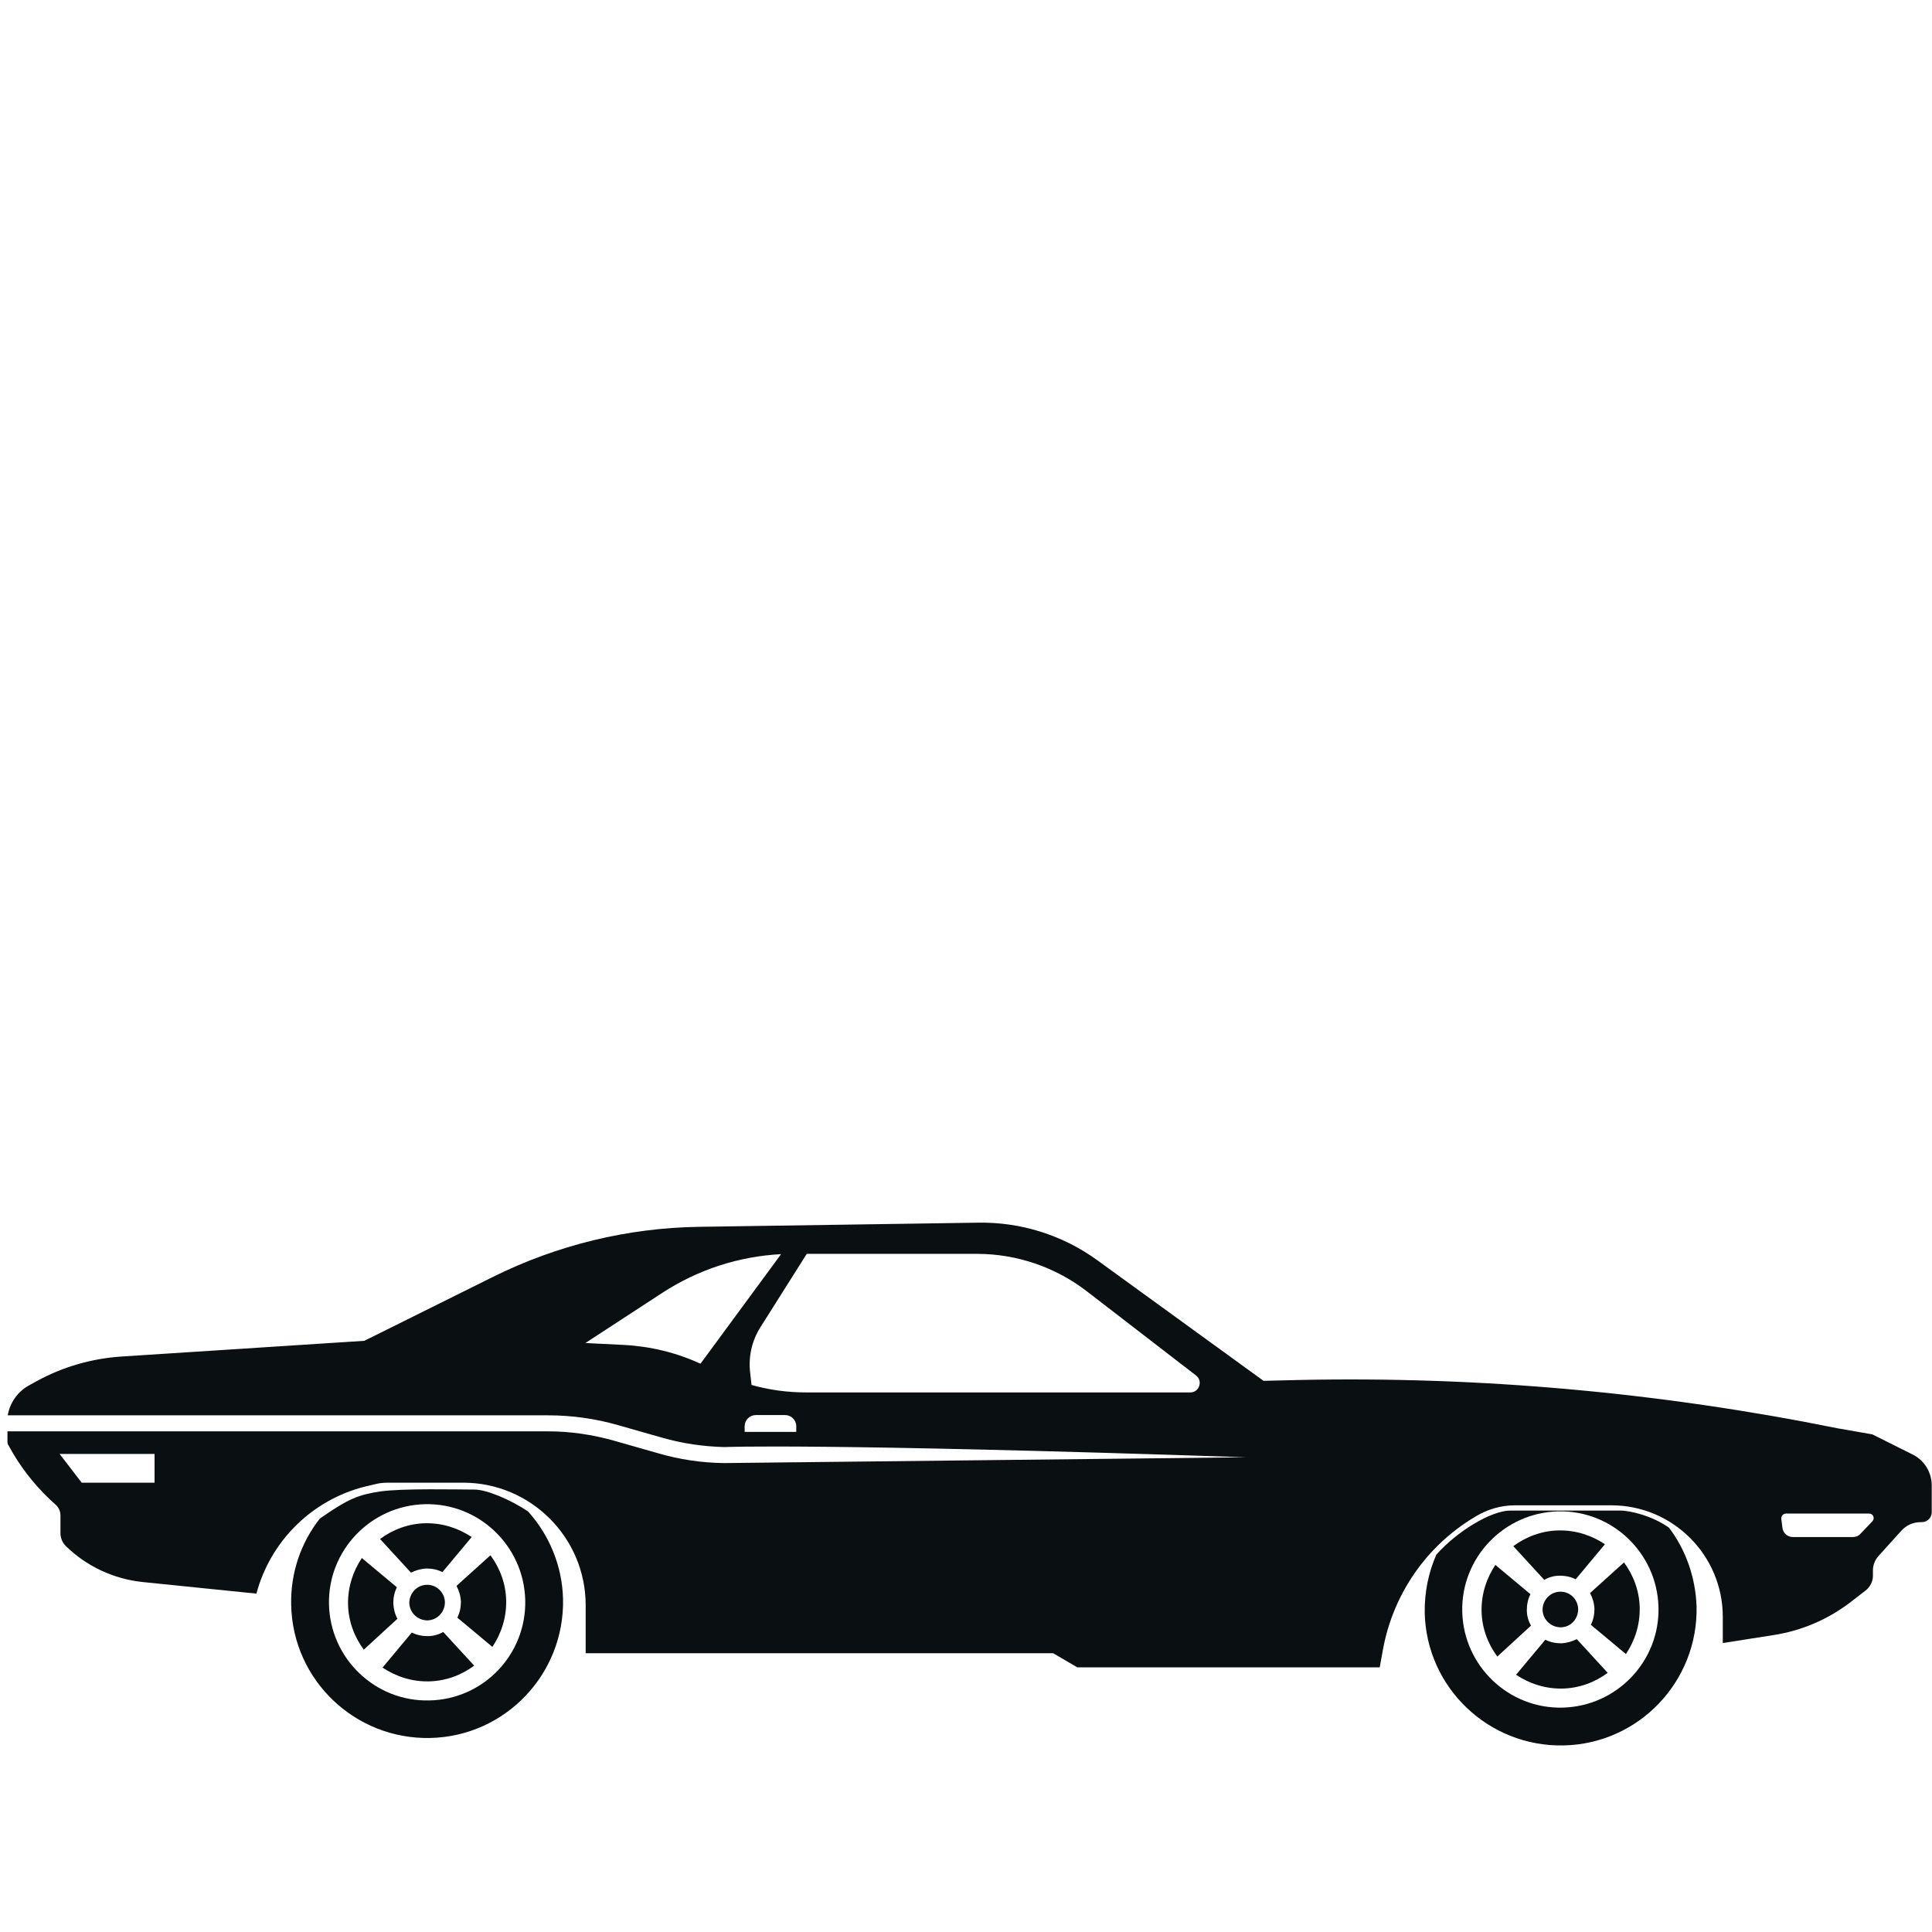 <?xml version="1.0" encoding="utf-8"?>
<!-- Generator: Adobe Illustrator 23.0.5, SVG Export Plug-In . SVG Version: 6.00 Build 0)  -->
<svg version="1.1" id="Capa_1" xmlns="http://www.w3.org/2000/svg" xmlns:xlink="http://www.w3.org/1999/xlink" x="0px" y="0px"
	 viewBox="0 0 700 700" style="enable-background:new 0 0 700 700;" xml:space="preserve">
<style type="text/css">
	.st0{fill:#0A0F11;}
</style>
<g>
	<g>
		<g>
			<path class="st0" d="M191.3,547.6c-6.3-4.2-14.9-7.9-19.4-7.9c-6,0-26.1-0.5-34.3,0.7c-7.6,1.2-11.3,2.5-21.7,9.8
				c-6.8,8.6-10.7,19.6-10.4,31.4c0.6,27.2,23.2,48.7,50.4,48.1c27.2-0.6,48.7-23.2,48.1-50.4C203.7,567.2,198.9,556,191.3,547.6z
				 M155.6,616.1c-19.6,0.5-35.9-15.1-36.4-34.7c-0.5-19.6,15.1-35.9,34.7-36.4c19.6-0.5,35.9,15.1,36.4,34.7
				C190.8,599.4,175.2,615.7,155.6,616.1z"/>
			<path class="st0" d="M155,592.8c-2.1,0-4-0.4-5.8-1.3l-10.6,12.7c4.8,3.2,10.5,5.1,16.7,5c6.2-0.1,11.9-2.3,16.5-5.7l-11.2-12.2
				C159,592.2,157.1,592.8,155,592.8z"/>
			<path class="st0" d="M154.5,568.3c2.1,0,4,0.4,5.8,1.3l10.6-12.7c-4.8-3.2-10.5-5.1-16.7-5c-6.2,0.1-11.9,2.3-16.5,5.7l11.2,12.2
				C150.5,569,152.4,568.4,154.5,568.3z"/>
			<path class="st0" d="M165.4,574.6c0.9,1.7,1.5,3.6,1.6,5.7c0,2.1-0.4,4-1.3,5.8l12.7,10.6c3.2-4.8,5.1-10.5,5-16.7
				c-0.1-6.2-2.3-11.9-5.7-16.5L165.4,574.6z"/>
			<path class="st0" d="M142.5,580.9c0-2.1,0.4-4,1.3-5.8l-12.7-10.6c-3.2,4.8-5.1,10.5-5,16.7c0.1,6.2,2.3,11.9,5.7,16.5l12.2-11.2
				C143.1,584.9,142.6,582.9,142.5,580.9z"/>
			<path class="st0" d="M154.6,574.2c-3.5,0.1-6.3,3-6.3,6.6c0.1,3.5,3,6.3,6.6,6.3c3.5-0.1,6.3-3,6.3-6.6
				C161.1,576.9,158.1,574.1,154.6,574.2z"/>
		</g>
	</g>
	<g>
		<g>
			<path class="st0" d="M604.7,553.5c-5.9-4.2-13.9-6.2-17.8-6.2c-5,0-31.6,0-39.6,0c-7,0-19.4,7.5-26.9,16
				c-2.8,6.4-4.3,13.5-4.2,21c0.6,27.2,23.2,48.7,50.4,48.1c27.2-0.6,48.7-23.2,48.1-50.4C614.3,571.3,610.7,561.4,604.7,553.5z
				 M566.2,618.7c-19.6,0.5-35.9-15.1-36.4-34.7c-0.5-19.6,15.1-35.9,34.7-36.4c19.6-0.5,35.9,15.1,36.4,34.7
				C601.4,601.9,585.8,618.2,566.2,618.7z"/>
			<path class="st0" d="M565.7,595.4c-2.1,0-4-0.4-5.8-1.3l-10.6,12.7c4.8,3.2,10.5,5.1,16.7,5c6.2-0.1,11.9-2.3,16.5-5.7
				l-11.2-12.2C569.7,594.7,567.7,595.3,565.7,595.4z"/>
			<path class="st0" d="M565.1,570.9c2.1,0,4,0.4,5.8,1.3l10.6-12.7c-4.8-3.2-10.5-5.1-16.7-5c-6.2,0.1-11.9,2.3-16.5,5.7l11.2,12.2
				C561.1,571.5,563,570.9,565.1,570.9z"/>
			<path class="st0" d="M576.1,577.2c0.9,1.7,1.5,3.6,1.6,5.7c0,2.1-0.4,4-1.3,5.8l12.7,10.6c3.2-4.8,5.1-10.5,5-16.7
				c-0.1-6.2-2.3-11.9-5.7-16.5L576.1,577.2z"/>
			<path class="st0" d="M553.2,583.4c0-2.1,0.4-4,1.3-5.8l-12.7-10.6c-3.2,4.8-5.1,10.5-5,16.7c0.1,6.2,2.3,11.9,5.7,16.5l12.2-11.2
				C553.8,587.4,553.2,585.5,553.2,583.4z"/>
			<path class="st0" d="M565.2,576.7c-3.5,0.1-6.3,3-6.3,6.6c0.1,3.5,3,6.3,6.6,6.3s6.3-3,6.3-6.6
				C571.7,579.4,568.8,576.6,565.2,576.7z"/>
		</g>
	</g>
	<path class="st0" d="M693,527l-14.6-7.3l-12.6-2.2c-64.3-13-129.8-18.9-195.4-17.5l-12.6,0.3l-60.1-43.6
		c-12.6-9.2-27.9-14-43.4-13.7l-101.1,1.5c-25.9,0.4-51.3,6.6-74.5,18.1l-46.7,23.2l-88,5.7c-10.7,0.7-21.1,3.7-30.5,8.8l-2.9,1.6
		c-4.2,2.3-7,6.3-7.8,10.9h195.8c8.6,0,17.2,1.2,25.5,3.6l15.8,4.5c7.3,2.1,14.9,3.2,22.5,3.4c0,0,34-1.5,189,3.7
		c0,0-189.1,2.1-189.1,2.1c-8.1-0.1-16.2-1.3-24-3.6l-15.8-4.5c-7.8-2.2-15.8-3.4-23.9-3.4H2.7v3.7c0,0.5,0.1,1,0.4,1.4
		c3.9,7.3,9,13.9,15,19.6l2.2,2c1,1,1.6,2.3,1.6,3.7v6.5c0,1.7,0.7,3.4,1.9,4.6c7.5,7.4,17.4,12,27.9,13.1l41.2,4.2
		c5.1-19.1,20.2-34,39.4-38.8l3.4-0.8c1.5-0.4,3.1-0.6,4.7-0.6h27.4c24.5,0,44.4,19.9,44.4,44.4V599h169.4l8.7,5.1h109.6l1.2-6.6
		c3.7-20,15.8-37.5,33.3-47.9l0.3-0.2c4.4-2.6,9.2-4,14.2-4h34.9c22.3,0,40.4,18.1,40.4,40.4v9.5l18.5-2.9
		c10.2-1.6,19.7-5.7,27.9-12l5.3-4.1c1.7-1.3,2.7-3.3,2.7-5.4v-2c0-1.8,0.7-3.6,1.9-5l8.4-9.3c1.8-2,4.3-3.1,7-3.1h0.4
		c2,0,3.6-1.6,3.6-3.6V538C699.8,533.3,697.2,529.1,693,527z M226.1,487.3l-14-0.7l27.9-18.2c12.9-8.4,27.7-13.2,43-14l-29.2,39.7
		C245.1,490.1,235.7,487.8,226.1,487.3z M288.5,518.8h-18.7v-2c0-2.3,1.8-4.1,4.1-4.1h10.5c2.3,0,4.1,1.8,4.1,4.1V518.8z
		 M431.3,504.5H292c-6.7,0-13.3-0.9-19.7-2.7l-0.5-4.4c-0.7-5.8,0.6-11.6,3.7-16.5l16.8-26.6h61.7c14.4,0,28.4,4.8,39.7,13.5
		l39.7,30.6C435.9,500.4,434.5,504.5,431.3,504.5z M56,537.2H29.6l-8-10.4H56V537.2z M678.4,551.2l-4.3,4.5
		c-0.7,0.8-1.7,1.2-2.8,1.2h-21.7c-2,0-3.6-1.5-3.8-3.4l-0.4-3.2c-0.1-1,0.7-1.9,1.7-1.9h30C678.7,548.3,679.4,550.1,678.4,551.2z"
		/>
</g>
</svg>
